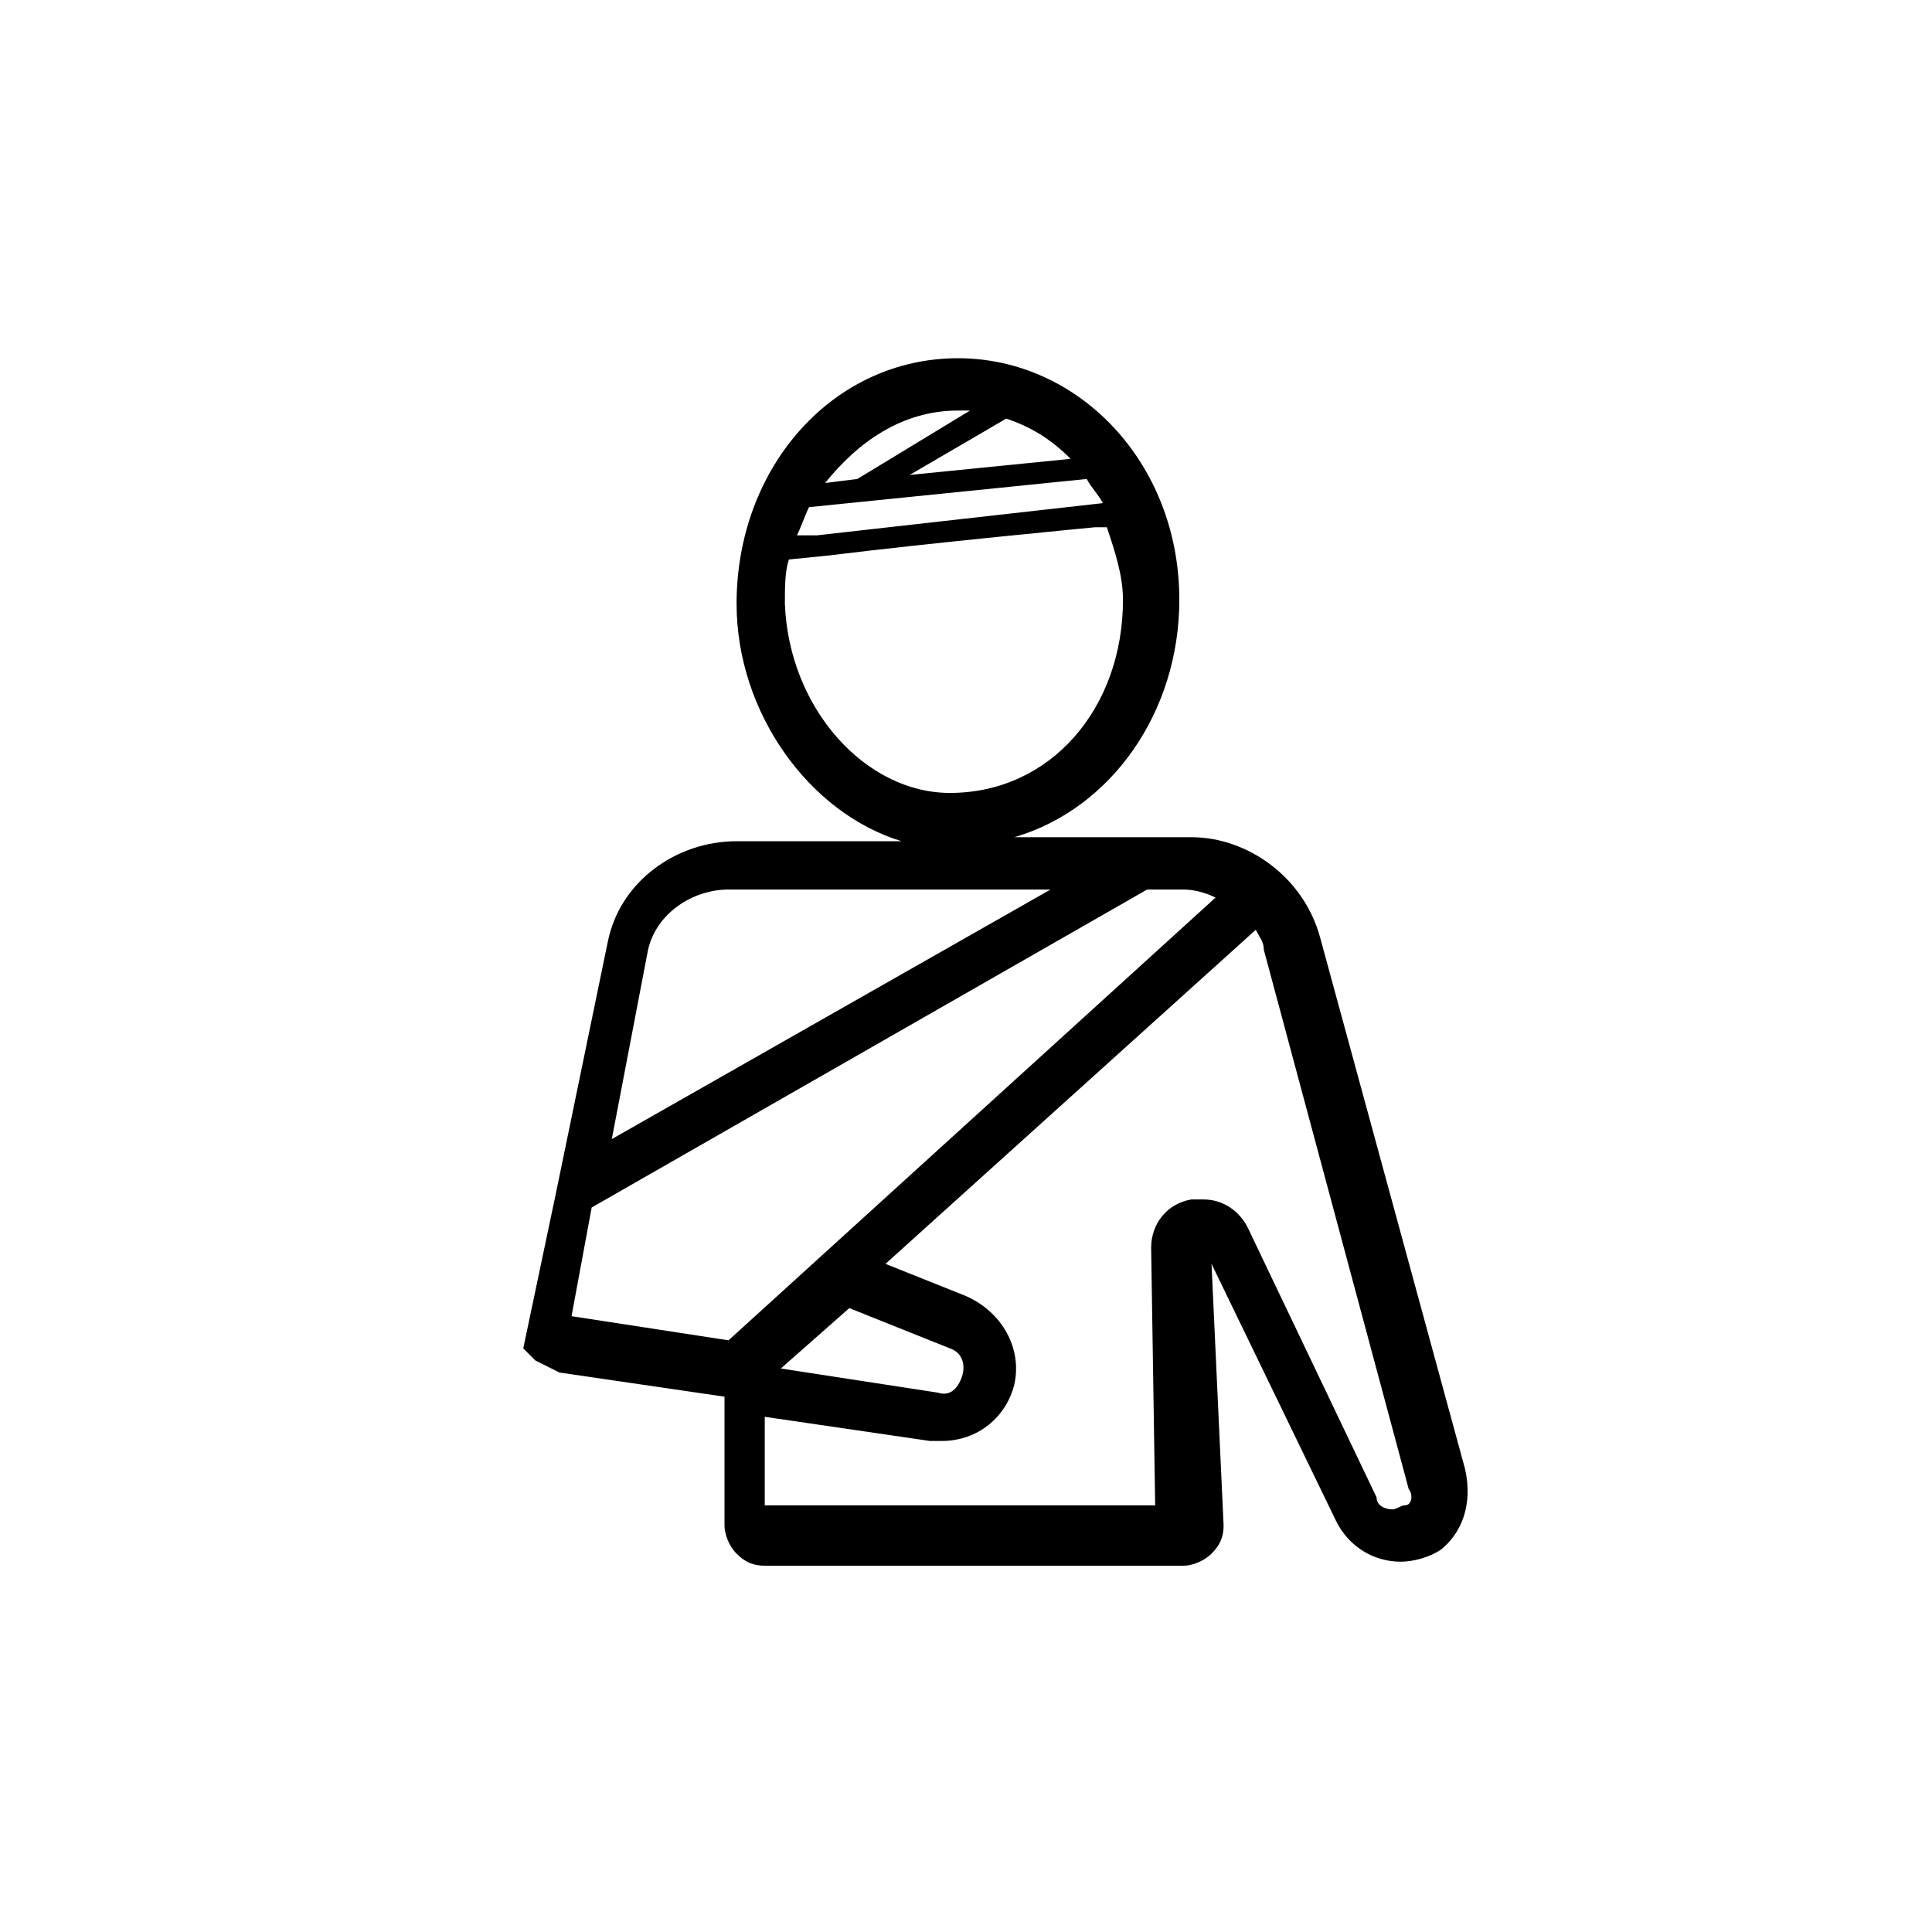 <?xml version="1.0" encoding="utf-8"?>
<!-- Generator: Adobe Illustrator 24.1.0, SVG Export Plug-In . SVG Version: 6.00 Build 0)  -->
<svg version="1.1" id="Layer_1" xmlns="http://www.w3.org/2000/svg" xmlns:xlink="http://www.w3.org/1999/xlink" x="0px" y="0px"
	 viewBox="0 0 48 48" style="enable-background:new 0 0 48 48;" xml:space="preserve">
<path d="M36.4,36.5l-3.6-13.2c-0.4-1.5-1.8-2.5-3.2-2.5h-1c-0.1,0-0.1,0-0.2,0h-0.1h-3.1c2.4-0.7,4.1-3.1,4.1-5.9c0-3.4-2.5-6-5.5-6
	l0,0c-3.1,0-5.5,2.7-5.5,6.1c0,2.7,1.8,5.2,4.1,5.9h-4.1c-1.5,0-2.9,1-3.2,2.5l-1.3,6.3l0,0l-0.8,3.8l0.3,0.3
	c0.2,0.1,0.4,0.2,0.6,0.3l4.1,0.6v3.2c0,0.2,0.1,0.5,0.3,0.7c0.2,0.2,0.4,0.3,0.7,0.3h10.4c0.2,0,0.5-0.1,0.7-0.3
	c0.2-0.2,0.3-0.4,0.3-0.7l-0.3-6.5l3.1,6.4c0.3,0.6,0.9,1,1.6,1c0.3,0,0.7-0.1,1-0.3l0,0C36.3,38.1,36.6,37.4,36.4,36.5z M19.8,13.3
	c0.1-0.2,0.2-0.5,0.3-0.7l6.9-0.7c0.1,0.2,0.3,0.4,0.4,0.6l-7.1,0.8l0,0H19.8z M22.6,11.8l2.4-1.4c0.6,0.2,1.1,0.5,1.6,1L22.6,11.8z
	 M23.8,10.2L23.8,10.2c0.1,0,0.2,0,0.3,0l-2.8,1.7L20.5,12C21.3,11,22.4,10.2,23.8,10.2z M19.5,15c0-0.4,0-0.8,0.1-1.1l1-0.1
	c2.4-0.3,6.6-0.7,6.6-0.7h0.3c0.2,0.6,0.4,1.2,0.4,1.8c0,2.7-1.8,4.8-4.3,4.8l0,0C21.5,19.7,19.6,17.6,19.5,15z M16.1,23.6
	c0.2-0.9,1.1-1.5,2-1.5h8l-10.9,6.2L16.1,23.6z M18.1,33.3L18.1,33.3l-3.9-0.6l0.5-2.7l13.8-7.9l0,0l0,0l0,0h0.9
	c0.3,0,0.6,0.1,0.8,0.2L18.1,33.3z M21.1,32.5l2.5,1c0.3,0.1,0.4,0.4,0.3,0.7c-0.1,0.3-0.3,0.5-0.6,0.4l-3.9-0.6L21.1,32.5z
	 M34.9,37.4c-0.1,0-0.2,0.1-0.3,0.1c-0.2,0-0.4-0.1-0.4-0.3L31,30.5c-0.2-0.4-0.6-0.7-1.1-0.7c-0.1,0-0.2,0-0.3,0
	c-0.6,0.1-1,0.6-1,1.2l0.1,6.4H19v-2.2l4.1,0.6c0.1,0,0.2,0,0.3,0c0.9,0,1.6-0.6,1.8-1.4c0.2-0.9-0.3-1.8-1.2-2.2l-2-0.8l9.2-8.3
	c0.1,0.2,0.2,0.3,0.2,0.5L35,37C35.1,37.1,35.1,37.4,34.9,37.4z"/>
</svg>
